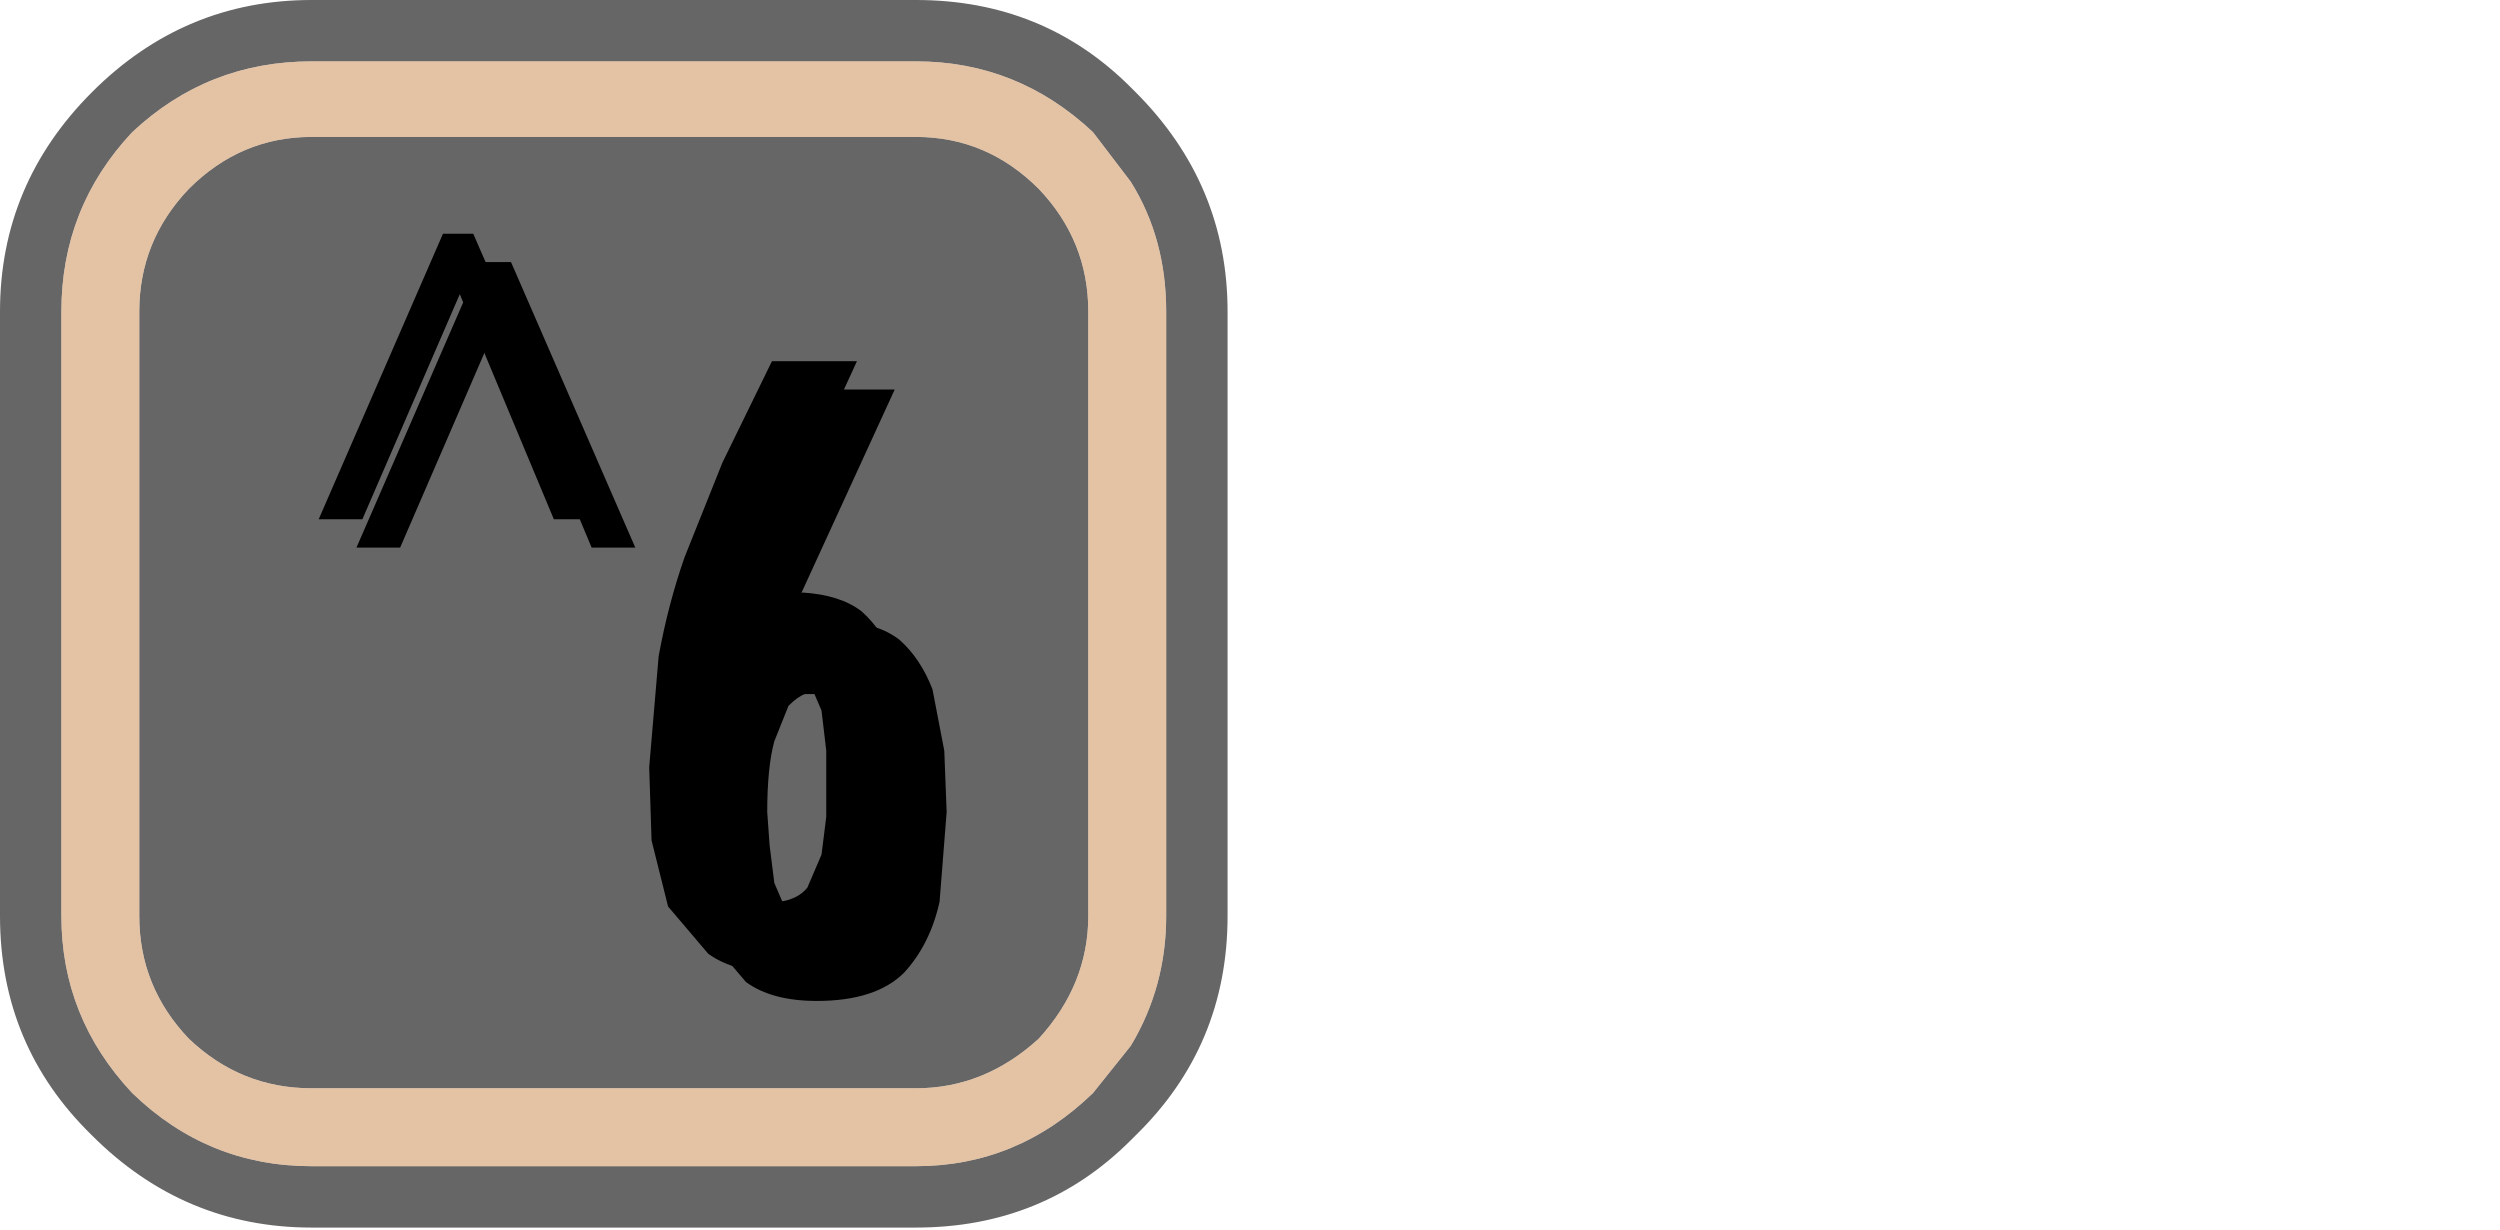<?xml version="1.0" encoding="UTF-8" standalone="no"?>
<svg xmlns:ffdec="https://www.free-decompiler.com/flash" xmlns:xlink="http://www.w3.org/1999/xlink" ffdec:objectType="frame" height="26.05px" width="52.95px" xmlns="http://www.w3.org/2000/svg">
  <g transform="matrix(1.0, 0.0, 0.0, 1.0, 0.0, 0.0)">
    <use ffdec:characterId="3" height="26.0" transform="matrix(1.0, 0.0, 0.0, 1.0, 0.0, 0.0)" width="26.0" xlink:href="#shape0"/>
    <use ffdec:characterId="14" height="4.25" transform="matrix(1.423, 0.0, 0.0, 1.423, 7.55, 5.55)" width="4.15" xlink:href="#shape1"/>
    <use ffdec:characterId="14" height="4.25" transform="matrix(1.423, 0.0, 0.0, 1.423, 6.75, 4.95)" width="4.15" xlink:href="#shape1"/>
    <use ffdec:characterId="15" height="12.95" transform="matrix(1.0, 0.0, 0.0, 1.0, 14.55, 8.25)" width="5.5" xlink:href="#shape2"/>
    <use ffdec:characterId="15" height="12.95" transform="matrix(1.0, 0.0, 0.0, 1.0, 13.75, 7.65)" width="5.5" xlink:href="#shape2"/>
  </g>
  <defs>
    <g id="shape0" transform="matrix(1.0, 0.0, 0.0, 1.0, 0.0, 0.0)">
      <path d="M22.0 4.0 Q23.05 5.1 23.05 6.6 L23.05 19.4 Q23.05 20.85 22.0 22.0 20.85 23.05 19.4 23.05 L6.6 23.05 Q5.1 23.05 4.0 22.0 2.95 20.9 2.95 19.4 L2.95 6.6 Q2.95 5.1 4.0 4.0 5.1 2.9 6.6 2.9 L19.4 2.9 Q20.9 2.9 22.0 4.0 M26.0 6.6 L26.0 19.4 Q26.0 22.15 24.05 24.05 L23.95 24.15 Q22.1 26.0 19.4 26.0 L6.6 26.0 Q3.9 26.0 1.95 24.05 0.0 22.15 0.0 19.4 L0.0 6.6 Q0.0 3.9 1.95 1.95 3.9 0.0 6.6 0.0 L19.4 0.0 Q22.1 0.0 23.95 1.85 L24.05 1.95 Q26.0 3.9 26.0 6.6 M23.95 3.85 L23.15 2.8 Q21.55 1.3 19.4 1.3 L6.6 1.3 Q4.4 1.3 2.8 2.8 1.3 4.4 1.3 6.6 L1.3 19.4 Q1.3 21.55 2.8 23.15 4.4 24.7 6.6 24.7 L19.4 24.7 Q21.55 24.7 23.15 23.15 L23.95 22.15 Q24.7 20.9 24.7 19.4 L24.7 6.6 Q24.7 5.05 23.95 3.85" fill="#000000" fill-opacity="0.6" fill-rule="evenodd" stroke="none"/>
      <path d="M22.0 4.0 Q20.9 2.9 19.4 2.9 L6.6 2.9 Q5.1 2.9 4.0 4.0 2.95 5.1 2.95 6.6 L2.95 19.4 Q2.95 20.9 4.0 22.0 5.1 23.05 6.6 23.05 L19.4 23.05 Q20.85 23.05 22.0 22.0 23.05 20.85 23.05 19.4 L23.05 6.6 Q23.05 5.1 22.0 4.0 M23.95 3.85 Q24.7 5.05 24.7 6.6 L24.7 19.4 Q24.7 20.9 23.95 22.15 L23.15 23.15 Q21.55 24.7 19.4 24.7 L6.6 24.7 Q4.4 24.7 2.8 23.15 1.3 21.55 1.3 19.4 L1.3 6.6 Q1.3 4.4 2.8 2.8 4.4 1.3 6.6 1.3 L19.4 1.3 Q21.55 1.3 23.15 2.8 L23.95 3.85" fill="#d29968" fill-opacity="0.6" fill-rule="evenodd" stroke="none"/>
    </g>
    <g id="shape1" transform="matrix(1.0, 0.0, 0.0, 1.0, 0.0, 0.0)">
      <path d="M1.85 0.0 L2.3 0.0 4.15 4.25 3.5 4.25 2.1 0.9 0.65 4.25 0.0 4.25 1.85 0.0" fill="#000000" fill-rule="evenodd" stroke="none"/>
    </g>
    <g id="shape2" transform="matrix(1.0, 0.0, 0.0, 1.0, 0.0, 0.0)">
      <path d="M1.75 9.65 L1.85 10.45 2.15 11.15 Q2.4 11.4 2.75 11.45 3.15 11.4 3.35 11.15 L3.65 10.45 3.75 9.65 3.75 8.95 3.75 8.25 3.65 7.4 3.35 6.7 Q3.15 6.45 2.75 6.45 L2.5 6.45 Q2.35 6.5 2.15 6.7 L1.85 7.45 Q1.7 8.0 1.7 8.95 L1.75 9.65 M2.6 0.0 L4.4 0.0 1.9 5.45 1.95 5.5 2.55 5.05 3.25 4.9 Q4.05 4.95 4.5 5.3 4.95 5.7 5.2 6.35 L5.45 7.65 5.5 8.95 5.35 10.85 Q5.15 11.75 4.6 12.35 4.0 12.95 2.75 12.95 1.8 12.95 1.25 12.55 L0.4 11.55 0.05 10.15 0.0 8.6 0.2 6.25 Q0.4 5.15 0.75 4.15 L1.55 2.15 2.6 0.0" fill="#000000" fill-rule="evenodd" stroke="none"/>
    </g>
  </defs>
</svg>

